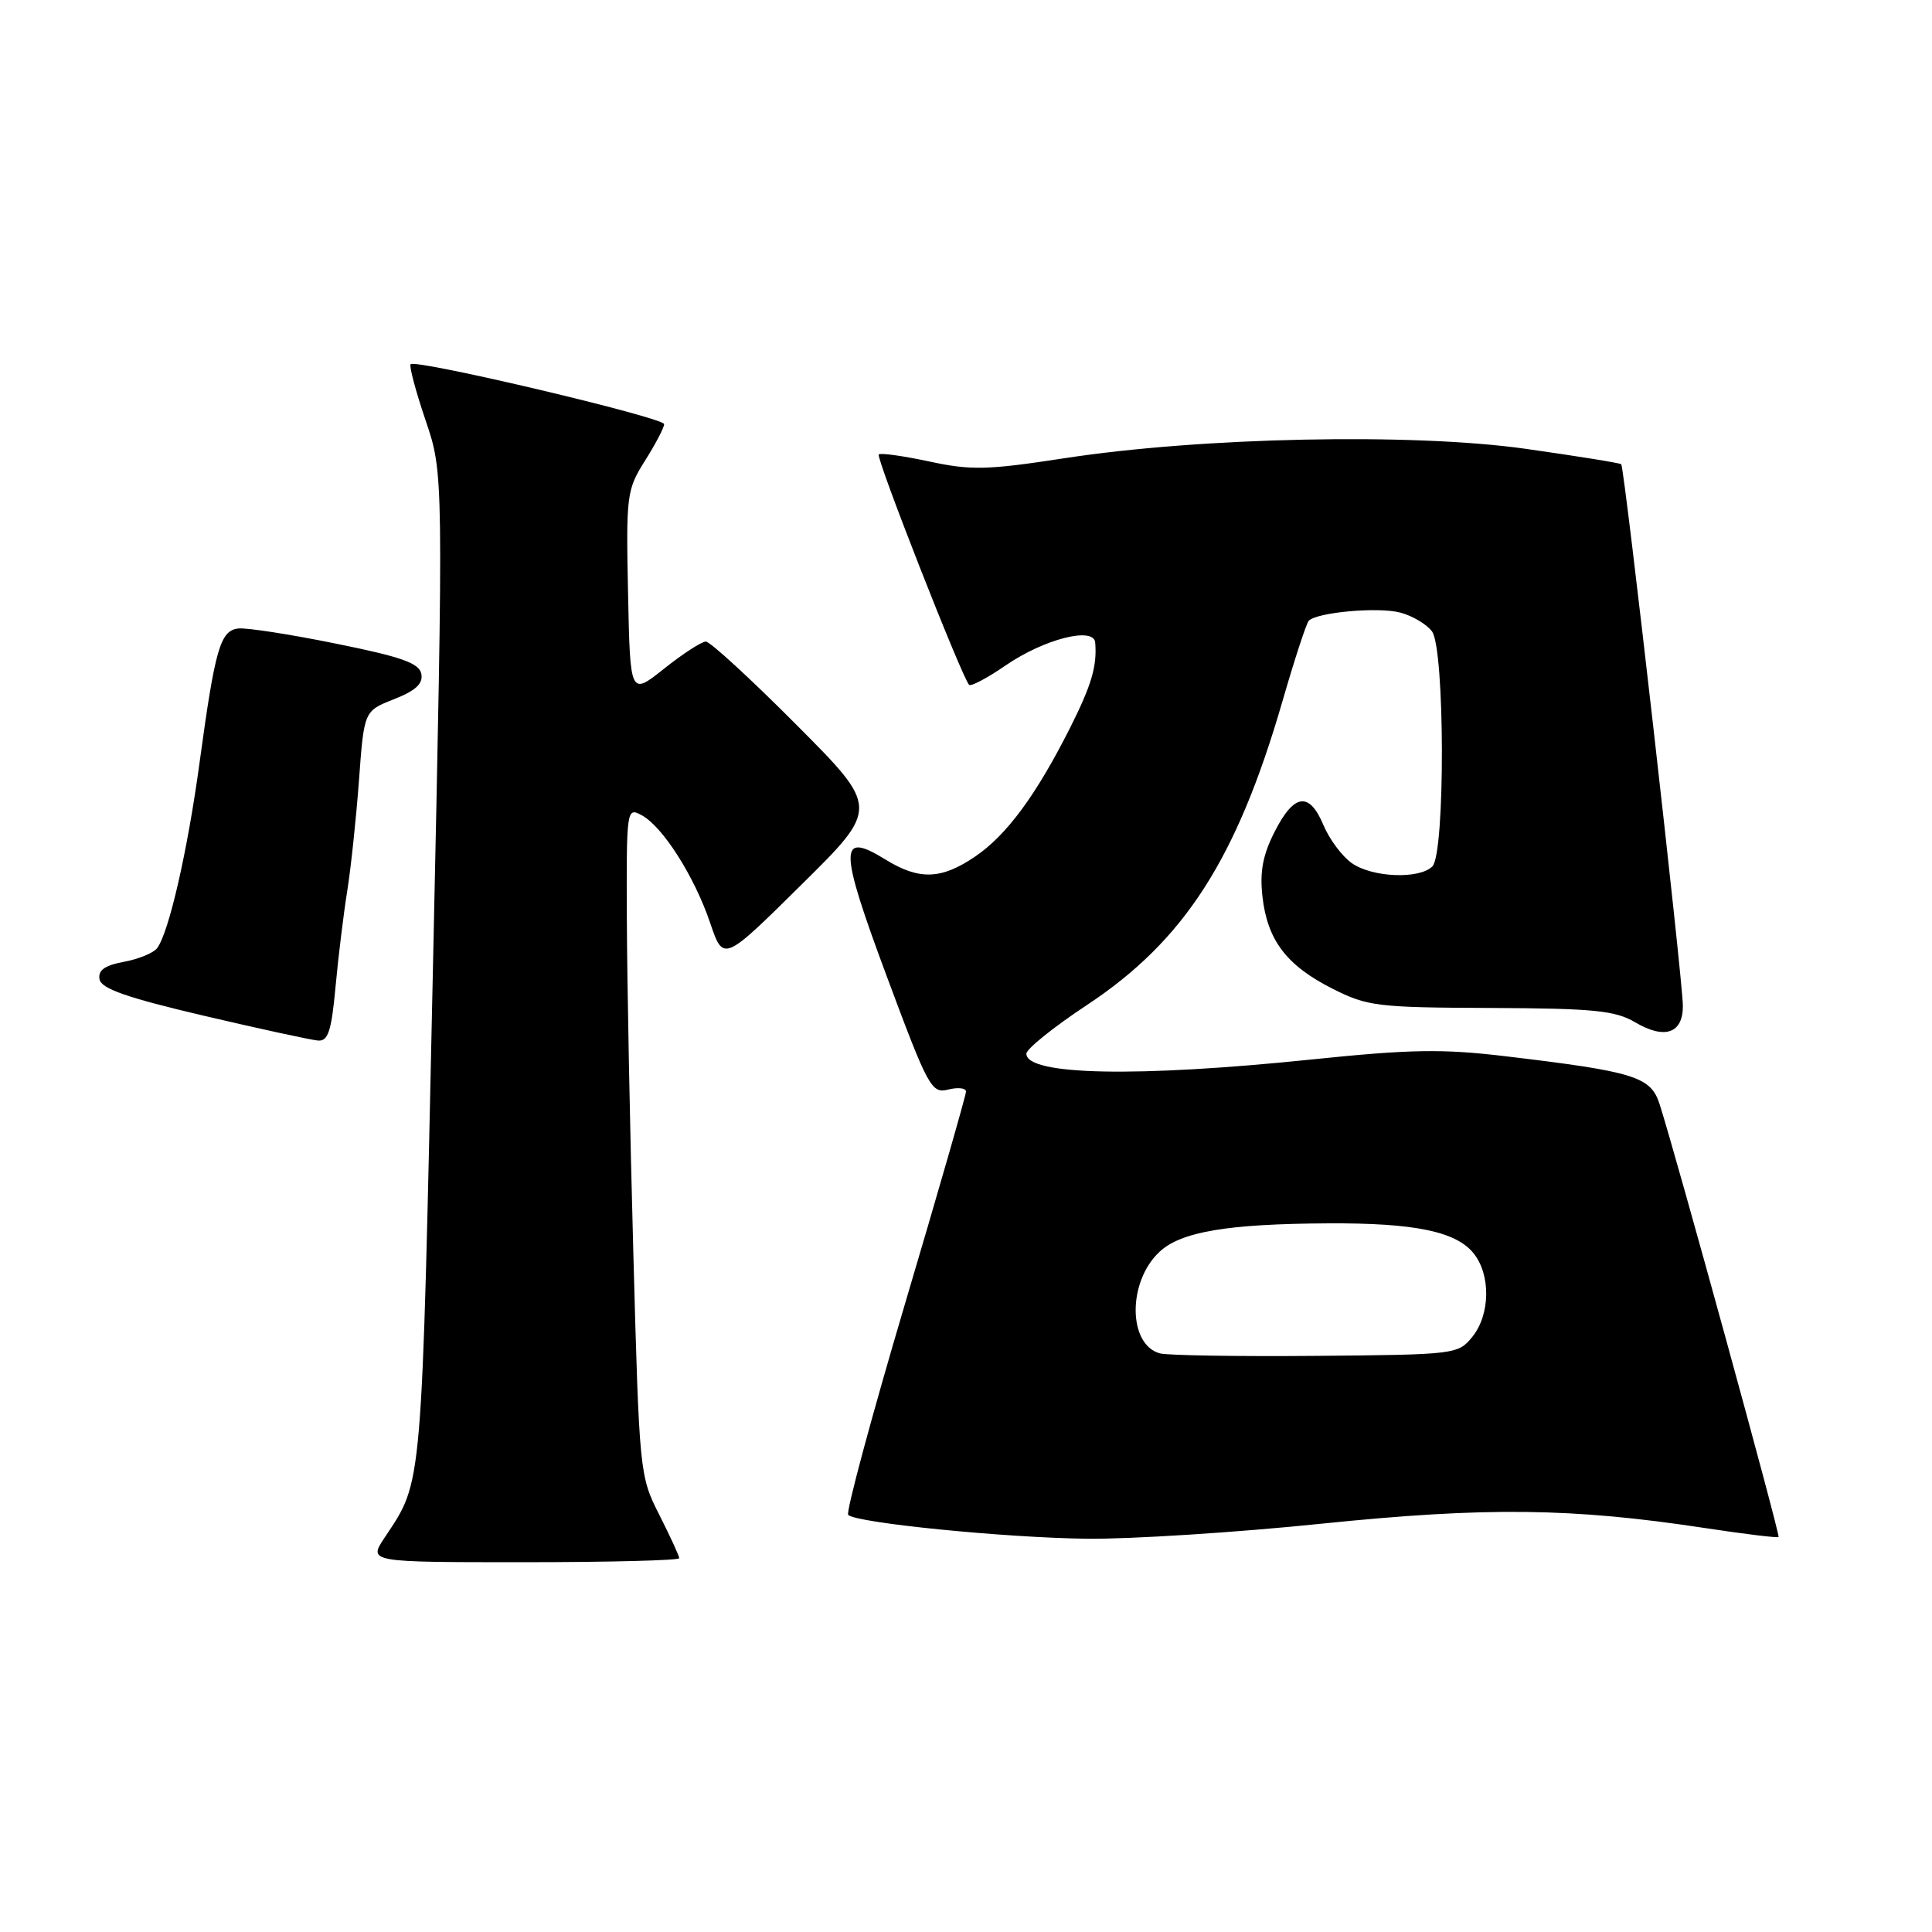 <?xml version="1.0" encoding="UTF-8" standalone="no"?>
<!DOCTYPE svg PUBLIC "-//W3C//DTD SVG 1.1//EN" "http://www.w3.org/Graphics/SVG/1.1/DTD/svg11.dtd" >
<svg xmlns="http://www.w3.org/2000/svg" xmlns:xlink="http://www.w3.org/1999/xlink" version="1.1" viewBox="0 0 256 256">
 <g >
 <path fill="currentColor"
d=" M 90.00 206.47 C 90.00 206.17 88.81 203.59 87.36 200.72 C 84.75 195.58 84.71 195.16 83.92 166.01 C 83.47 149.78 83.09 129.85 83.06 121.71 C 83.00 107.20 83.04 106.95 85.01 108.01 C 87.80 109.50 92.01 116.12 94.10 122.29 C 95.85 127.46 95.85 127.46 106.17 117.25 C 116.50 107.05 116.50 107.05 105.52 96.03 C 99.48 89.96 94.08 85.00 93.52 85.01 C 92.96 85.02 90.47 86.63 88.00 88.60 C 83.50 92.18 83.50 92.18 83.22 78.61 C 82.95 65.59 83.04 64.89 85.47 61.04 C 86.86 58.84 88.00 56.66 88.00 56.20 C 88.00 55.33 55.11 47.56 54.41 48.26 C 54.19 48.48 55.08 51.82 56.39 55.69 C 58.78 62.72 58.78 62.72 57.36 128.61 C 55.85 198.35 56.05 196.05 50.96 203.75 C 48.80 207.00 48.80 207.00 69.40 207.00 C 80.73 207.00 90.00 206.76 90.00 206.47 Z  M 175.08 201.90 C 196.95 199.66 208.27 199.79 225.96 202.48 C 231.16 203.27 235.53 203.80 235.67 203.66 C 235.91 203.42 222.05 152.96 219.91 146.32 C 218.74 142.66 216.62 142.00 199.50 139.96 C 191.14 138.96 186.93 139.03 173.86 140.38 C 150.69 142.78 136.00 142.49 136.00 139.62 C 136.00 138.99 139.62 136.08 144.04 133.16 C 156.92 124.64 163.86 113.86 169.92 92.96 C 171.53 87.38 173.11 82.56 173.42 82.25 C 174.54 81.12 182.67 80.40 185.54 81.17 C 187.17 81.60 189.06 82.73 189.75 83.67 C 191.46 86.01 191.51 113.09 189.80 114.80 C 188.07 116.53 181.84 116.28 179.12 114.37 C 177.84 113.47 176.16 111.22 175.38 109.37 C 173.50 104.87 171.49 105.12 168.91 110.18 C 167.33 113.27 166.91 115.50 167.28 118.79 C 167.93 124.58 170.47 127.93 176.55 131.00 C 181.20 133.35 182.48 133.50 197.53 133.56 C 211.21 133.62 214.02 133.90 216.67 135.46 C 220.58 137.77 223.00 136.94 222.99 133.28 C 222.97 129.75 215.25 61.91 214.82 61.51 C 214.64 61.35 208.94 60.43 202.15 59.47 C 187.18 57.35 159.13 57.93 140.96 60.73 C 130.81 62.29 128.65 62.34 123.14 61.15 C 119.69 60.41 116.68 59.99 116.44 60.22 C 116.03 60.63 127.48 89.81 128.41 90.74 C 128.66 90.99 130.83 89.84 133.24 88.18 C 138.33 84.68 144.93 82.99 145.12 85.14 C 145.38 88.26 144.64 90.78 141.77 96.48 C 137.30 105.35 133.38 110.67 129.22 113.49 C 124.72 116.56 121.79 116.65 117.29 113.87 C 111.12 110.06 111.16 112.34 117.52 129.42 C 123.00 144.14 123.43 144.93 125.65 144.37 C 126.94 144.05 128.00 144.17 128.00 144.64 C 128.00 145.11 124.36 157.79 119.90 172.82 C 115.45 187.84 112.07 200.40 112.39 200.73 C 113.46 201.80 133.28 203.77 144.08 203.89 C 149.89 203.95 163.84 203.06 175.08 201.90 Z  M 44.46 130.75 C 44.83 126.76 45.53 121.03 46.02 118.00 C 46.50 114.97 47.20 108.38 47.57 103.35 C 48.24 94.21 48.24 94.21 52.20 92.65 C 55.08 91.52 56.07 90.60 55.83 89.30 C 55.56 87.87 53.23 87.04 44.49 85.28 C 38.45 84.05 32.63 83.15 31.57 83.28 C 29.19 83.55 28.50 85.94 26.45 101.00 C 24.85 112.79 22.37 123.61 20.81 125.65 C 20.32 126.28 18.34 127.09 16.40 127.45 C 13.85 127.93 12.96 128.57 13.19 129.77 C 13.43 131.02 16.87 132.21 27.01 134.59 C 34.43 136.33 41.24 137.81 42.15 137.88 C 43.48 137.98 43.92 136.62 44.46 130.75 Z  M 153.69 179.33 C 149.45 178.16 149.40 169.85 153.62 165.89 C 156.47 163.21 162.62 162.17 176.00 162.10 C 187.42 162.04 192.91 163.17 195.25 166.06 C 197.55 168.90 197.48 174.19 195.09 177.14 C 193.21 179.46 192.84 179.50 174.34 179.66 C 163.98 179.75 154.69 179.60 153.69 179.33 Z "/>
</g>
</svg>